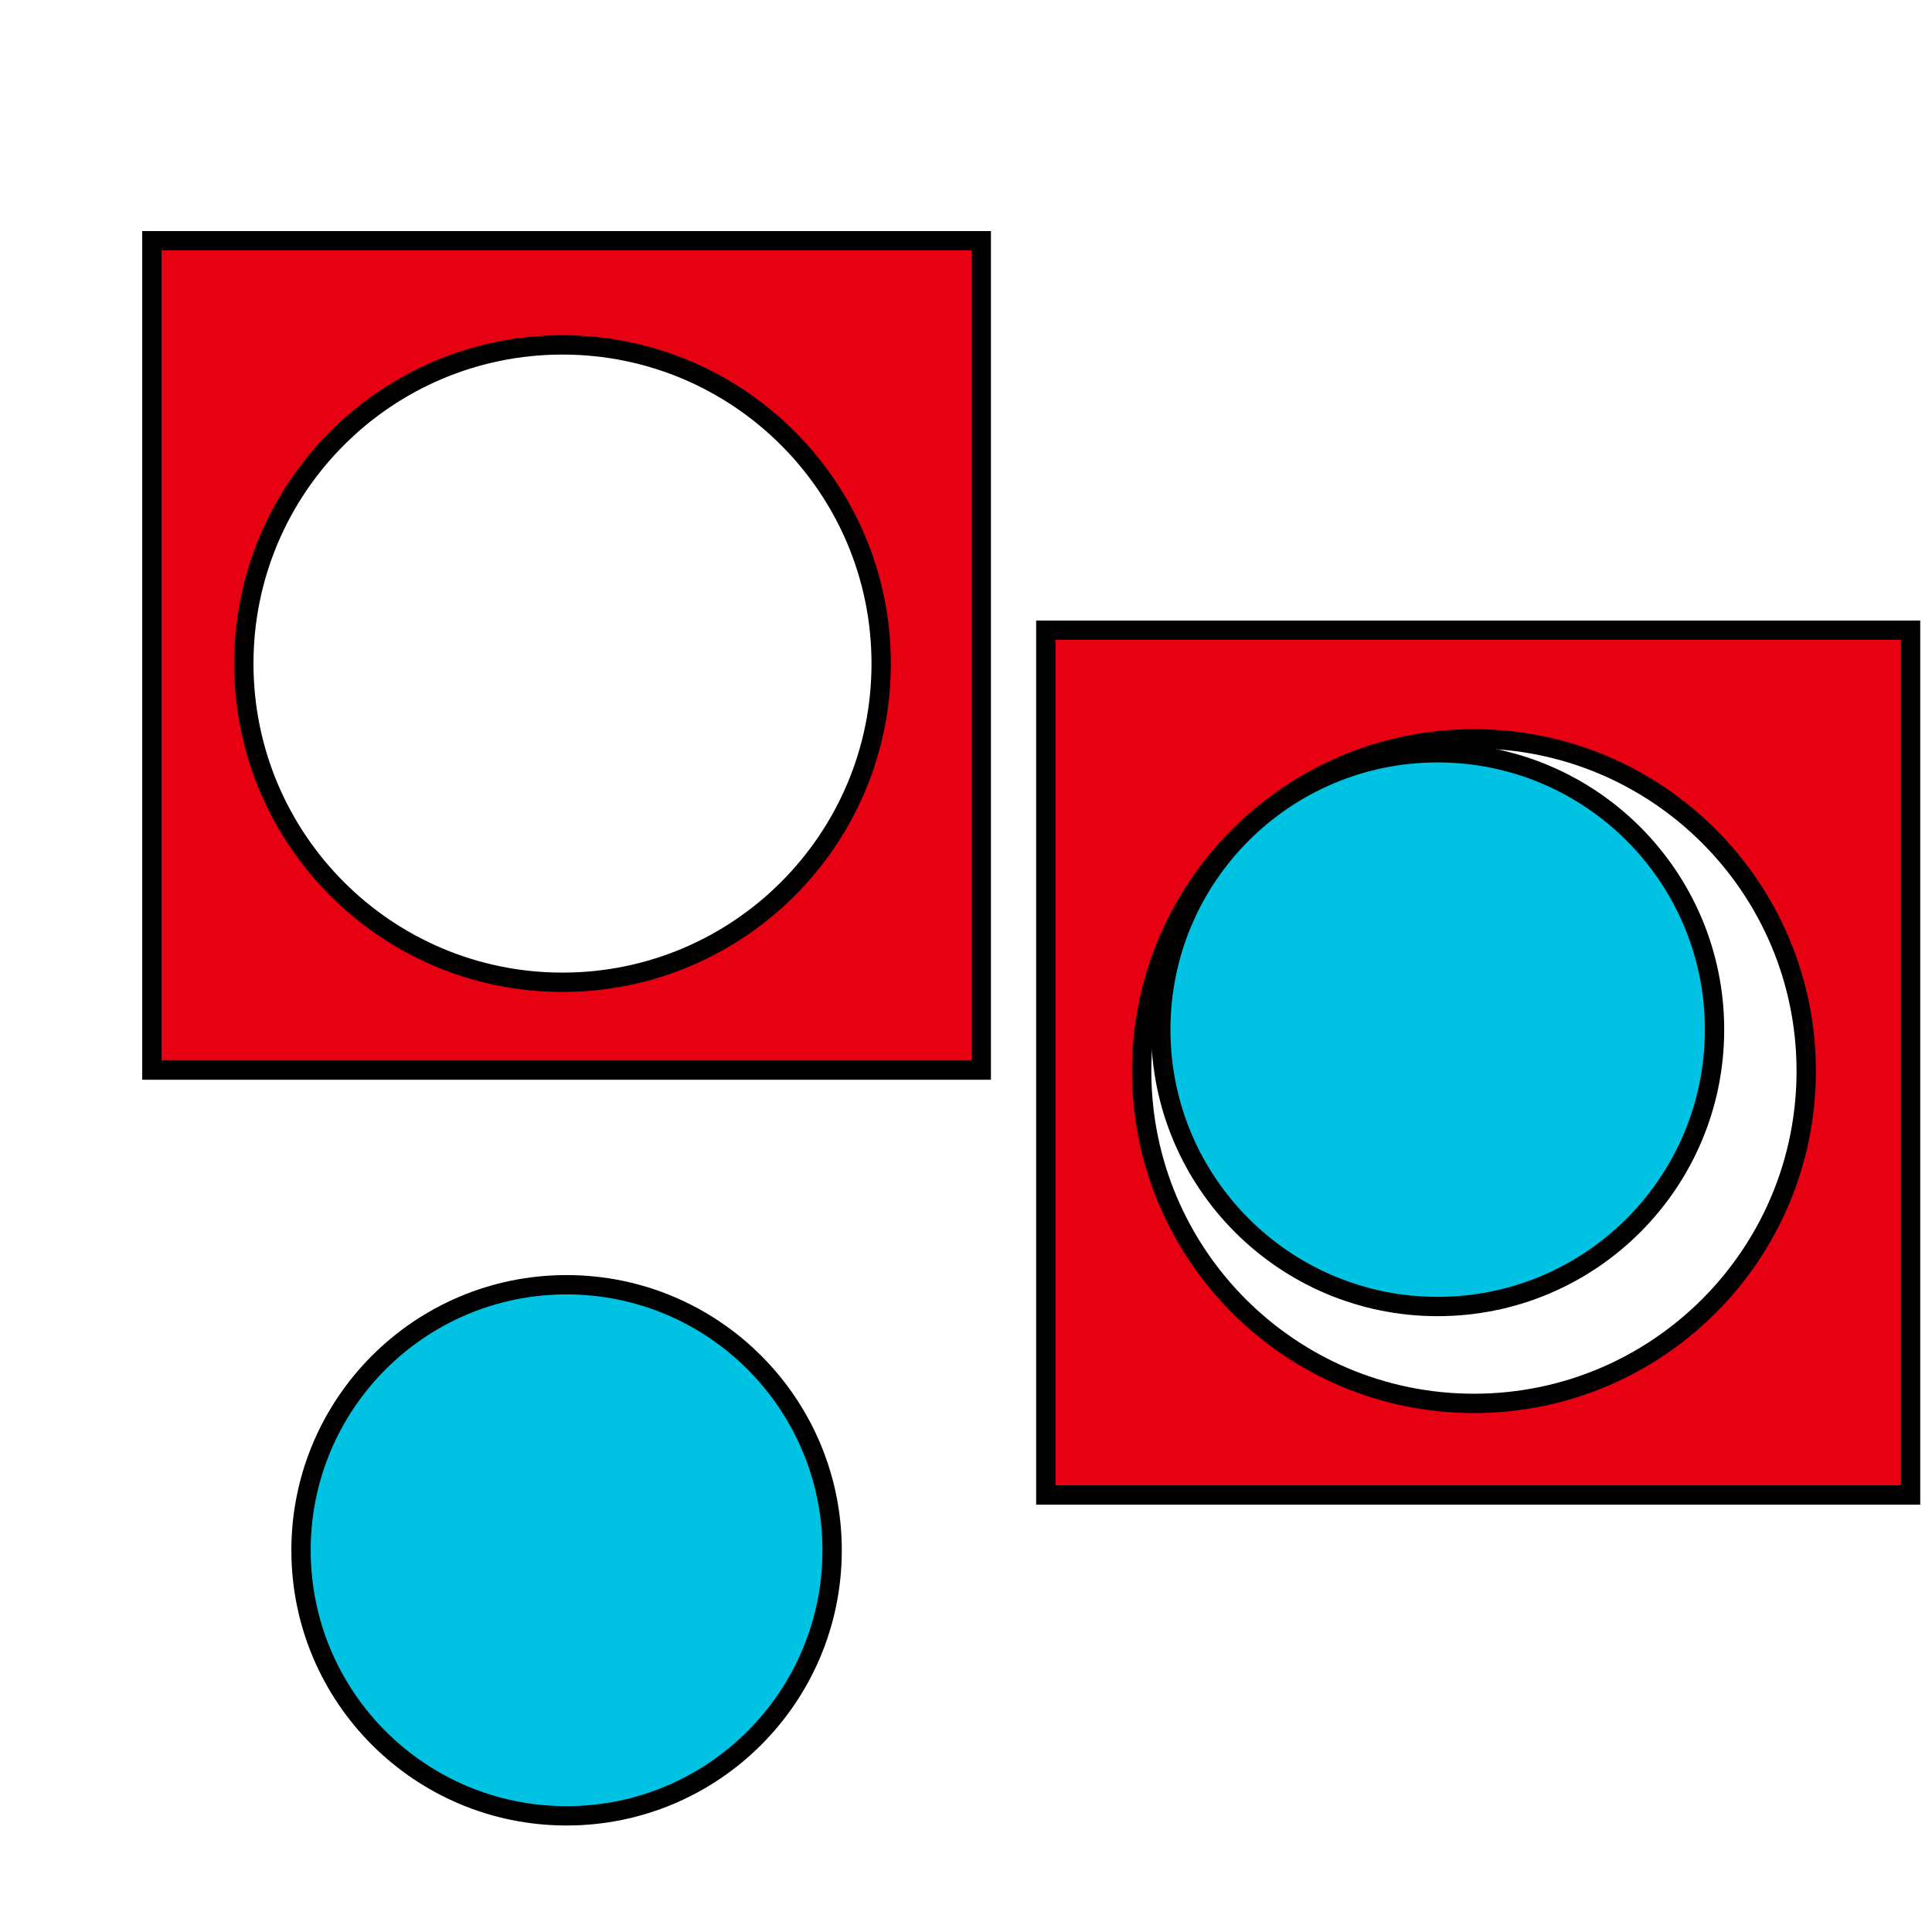 <?xml version="1.0" encoding="utf-8"?>
<svg viewBox="0 0 500 500" xmlns="http://www.w3.org/2000/svg" xmlns:bx="https://boxy-svg.com">
  <defs>
    <bx:guide x="-162.523" y="362.246" angle="90"/>
    <bx:guide x="127.886" y="-43.616" angle="-180"/>
    <bx:guide x="-154.529" y="134.892" angle="90"/>
    <filter id="drop-shadow-filter-0" color-interpolation-filters="sRGB" x="-50%" y="-50%" width="200%" height="200%" bx:preset="drop-shadow 1 10 10 0 0.5 rgba(0,0,0,0.3)">
      <feGaussianBlur in="SourceAlpha" stdDeviation="0"/>
      <feOffset dx="10" dy="10"/>
      <feComponentTransfer result="offsetblur">
        <feFuncA id="spread-ctrl" type="linear" slope="1"/>
      </feComponentTransfer>
      <feFlood flood-color="rgba(0,0,0,0.3)"/>
      <feComposite in2="offsetblur" operator="in"/>
      <feMerge>
        <feMergeNode/>
        <feMergeNode in="SourceGraphic"/>
      </feMerge>
    </filter>
    <filter id="drop-shadow-filter-1" color-interpolation-filters="sRGB" x="-50%" y="-50%" width="200%" height="200%" bx:preset="drop-shadow 1 10 10 0 0.5 rgba(0,0,0,0.3)">
      <feGaussianBlur in="SourceAlpha" stdDeviation="0"/>
      <feOffset dx="10" dy="10"/>
      <feComponentTransfer result="offsetblur">
        <feFuncA id="spread-ctrl" type="linear" slope="1"/>
      </feComponentTransfer>
      <feFlood flood-color="rgba(0,0,0,0.3)"/>
      <feComposite in2="offsetblur" operator="in"/>
      <feMerge>
        <feMergeNode/>
        <feMergeNode in="SourceGraphic"/>
      </feMerge>
    </filter>
    <filter id="drop-shadow-filter-2" color-interpolation-filters="sRGB" x="-50%" y="-50%" width="200%" height="200%" bx:preset="drop-shadow 1 10 10 0 0.5 rgba(0,0,0,0.3)">
      <feGaussianBlur in="SourceAlpha" stdDeviation="0"/>
      <feOffset dx="10" dy="10"/>
      <feComponentTransfer result="offsetblur">
        <feFuncA id="spread-ctrl" type="linear" slope="1"/>
      </feComponentTransfer>
      <feFlood flood-color="rgba(0,0,0,0.3)"/>
      <feComposite in2="offsetblur" operator="in"/>
      <feMerge>
        <feMergeNode/>
        <feMergeNode in="SourceGraphic"/>
      </feMerge>
    </filter>
  </defs>
  <path d="M 260.656 153.098 L 484.457 153.098 L 484.457 376.899 L 260.656 376.899 L 260.656 153.098 Z M 371.453 181.211 C 323.963 181.211 285.463 219.712 285.463 267.203 C 285.463 314.694 323.963 353.195 371.453 353.195 C 418.945 353.195 457.445 314.694 457.445 267.203 C 457.445 219.712 418.945 181.211 371.453 181.211 Z" style="stroke: rgb(0, 0, 0); fill: rgb(230, 0, 18); shape-rendering: crispedges; filter: url('#drop-shadow-filter-0'); stroke-width: 5px;"/>
  <ellipse style="stroke: rgb(0, 0, 0); fill: rgb(0, 195, 227); paint-order: fill; stroke-width: 5px;" cx="372.065" cy="266.47" rx="71.655" ry="71.655"/>
  <ellipse style="stroke: rgb(0, 0, 0); fill: rgb(0, 195, 227); filter: url('#drop-shadow-filter-2'); stroke-width: 5px;" cx="136.63" cy="391.213" rx="68.724" ry="68.724"/>
  <path d="M 29.307 52.299 L 243.953 52.299 L 243.953 266.945 L 29.307 266.945 L 29.307 52.299 Z M 135.571 79.262 C 90.024 79.262 53.099 116.188 53.099 161.736 C 53.099 207.284 90.024 244.21 135.571 244.21 C 181.12 244.21 218.045 207.284 218.045 161.736 C 218.045 116.188 181.12 79.262 135.571 79.262 Z" style="stroke: rgb(0, 0, 0); fill: rgb(230, 0, 18); shape-rendering: crispedges; filter: url('#drop-shadow-filter-1'); stroke-width: 5px;"/>
</svg>